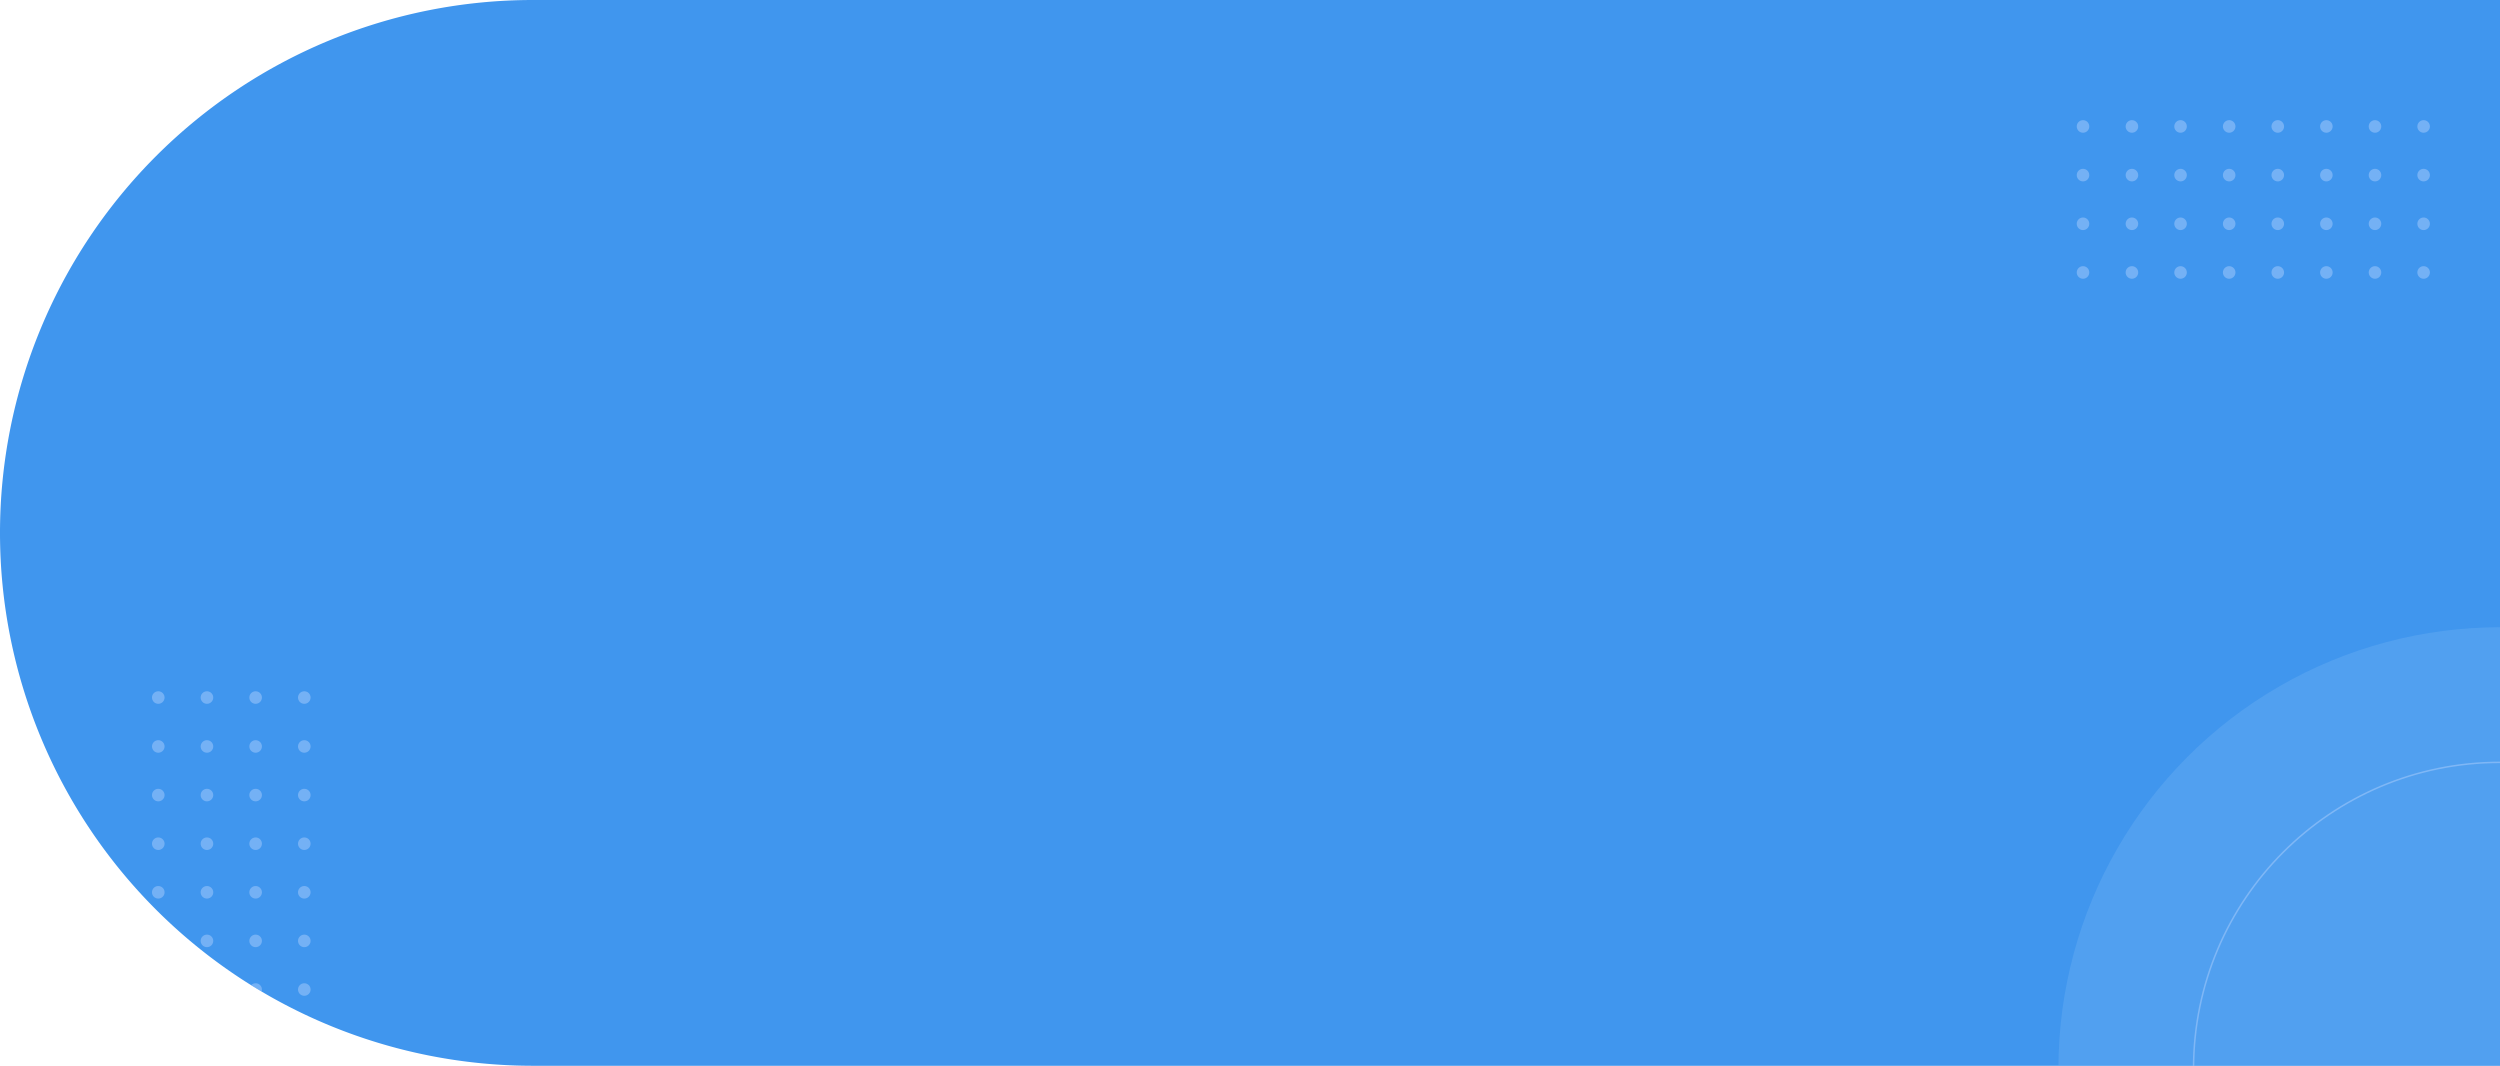 <svg xmlns="http://www.w3.org/2000/svg" xmlns:xlink="http://www.w3.org/1999/xlink" width="1642" height="700" viewBox="0 0 1642 700">
  <defs>
    <clipPath id="clip-path">
      <path id="Rectangle_17481" data-name="Rectangle 17481" d="M350,0H1642a0,0,0,0,1,0,0V700a0,0,0,0,1,0,0H350A350,350,0,0,1,0,350v0A350,350,0,0,1,350,0Z" transform="translate(278 5031)" fill="#4096ee"/>
    </clipPath>
  </defs>
  <g id="download-app-bg" transform="translate(-278 -5031)">
    <path id="Rectangle_17469" data-name="Rectangle 17469" d="M350,0H1642a0,0,0,0,1,0,0V700a0,0,0,0,1,0,0H350A350,350,0,0,1,0,350v0A350,350,0,0,1,350,0Z" transform="translate(278 5031)" fill="#4096ee"/>
    <g id="Mask_Group_7" data-name="Mask Group 7" clip-path="url(#clip-path)">
      <g id="Group_49054" data-name="Group 49054">
        <g id="Group_44664" data-name="Group 44664" transform="translate(624.217 4561)">
          <circle id="Shape" cx="290.026" cy="290.026" r="290.026" transform="translate(1005.757 881.983)" fill="rgba(109,175,242,0.4)"/>
          <g id="Shape-2" data-name="Shape" transform="translate(1094.996 971.222)" fill="rgba(109,175,242,0)" stroke="rgba(195,217,255,0.4)" stroke-width="1">
            <circle cx="200.787" cy="200.787" r="200.787" stroke="none"/>
            <circle cx="200.787" cy="200.787" r="201.287" fill="none"/>
          </g>
          <g id="Shape-3" data-name="Shape" transform="translate(1303.778)" fill="rgba(109,175,242,0)" stroke="rgba(195,217,255,0.4)" stroke-width="1">
            <circle cx="200.787" cy="200.787" r="200.787" stroke="none"/>
            <circle cx="200.787" cy="200.787" r="201.287" fill="none"/>
          </g>
        </g>
        <g id="Group_44662" data-name="Group 44662" transform="translate(1642 5109.912)">
          <ellipse id="Op_component_1" data-name="Op component 1" cx="4.136" cy="4.122" rx="4.136" ry="4.122" transform="translate(40.371) rotate(90)" fill="rgba(195,217,255,0.4)"/>
          <ellipse id="Op_component_2" data-name="Op component 2" cx="4.136" cy="4.122" rx="4.136" ry="4.122" transform="translate(72.31) rotate(90)" fill="rgba(195,217,255,0.4)"/>
          <ellipse id="Op_component_3" data-name="Op component 3" cx="4.136" cy="4.122" rx="4.136" ry="4.122" transform="translate(104.249) rotate(90)" fill="rgba(195,217,255,0.4)"/>
          <path id="Op_component_4" data-name="Op component 4" d="M0,4.208a4.132,4.132,0,0,0,8.263-.014v-.1A4.132,4.132,0,0,0,0,4.1Z" transform="translate(136.194 0.004) rotate(90)" fill="rgba(195,217,255,0.4)"/>
          <ellipse id="Op_component_5" data-name="Op component 5" cx="4.136" cy="4.122" rx="4.136" ry="4.122" transform="translate(40.371 31.967) rotate(90)" fill="rgba(195,217,255,0.4)"/>
          <ellipse id="Op_component_6" data-name="Op component 6" cx="4.136" cy="4.122" rx="4.136" ry="4.122" transform="translate(72.31 31.967) rotate(90)" fill="rgba(195,217,255,0.4)"/>
          <ellipse id="Op_component_7" data-name="Op component 7" cx="4.136" cy="4.122" rx="4.136" ry="4.122" transform="translate(104.249 31.967) rotate(90)" fill="rgba(195,217,255,0.4)"/>
          <path id="Op_component_8" data-name="Op component 8" d="M0,4.2a4.132,4.132,0,0,0,8.263-.017V4.1A4.132,4.132,0,0,0,0,4.1Z" transform="translate(136.194 31.973) rotate(90)" fill="rgba(195,217,255,0.4)"/>
          <ellipse id="Op_component_9" data-name="Op component 9" cx="4.136" cy="4.122" rx="4.136" ry="4.122" transform="translate(40.371 63.938) rotate(90)" fill="rgba(195,217,255,0.4)"/>
          <ellipse id="Op_component_10" data-name="Op component 10" cx="4.136" cy="4.122" rx="4.136" ry="4.122" transform="translate(72.31 63.938) rotate(90)" fill="rgba(195,217,255,0.4)"/>
          <ellipse id="Op_component_11" data-name="Op component 11" cx="4.136" cy="4.122" rx="4.136" ry="4.122" transform="translate(104.249 63.938) rotate(90)" fill="rgba(195,217,255,0.4)"/>
          <path id="Op_component_12" data-name="Op component 12" d="M0,4.2a4.132,4.132,0,0,0,8.263-.009v-.1A4.132,4.132,0,0,0,0,4.109Z" transform="translate(136.194 63.941) rotate(90)" fill="rgba(195,217,255,0.4)"/>
          <ellipse id="Op_component_13" data-name="Op component 13" cx="4.136" cy="4.122" rx="4.136" ry="4.122" transform="translate(40.371 95.905) rotate(90)" fill="rgba(195,217,255,0.4)"/>
          <ellipse id="Op_component_14" data-name="Op component 14" cx="4.136" cy="4.122" rx="4.136" ry="4.122" transform="translate(72.31 95.905) rotate(90)" fill="rgba(195,217,255,0.4)"/>
          <ellipse id="Op_component_15" data-name="Op component 15" cx="4.136" cy="4.122" rx="4.136" ry="4.122" transform="translate(104.249 95.905) rotate(90)" fill="rgba(195,217,255,0.4)"/>
          <path id="Op_component_16" data-name="Op component 16" d="M0,4.2A4.132,4.132,0,0,0,8.263,4.2v-.1A4.132,4.132,0,0,0,0,4.1Z" transform="translate(136.194 95.91) rotate(90)" fill="rgba(195,217,255,0.4)"/>
          <ellipse id="Op_component_17" data-name="Op component 17" cx="4.136" cy="4.122" rx="4.136" ry="4.122" transform="translate(168.078) rotate(90)" fill="rgba(195,217,255,0.4)"/>
          <ellipse id="Op_component_18" data-name="Op component 18" cx="4.136" cy="4.122" rx="4.136" ry="4.122" transform="translate(200.017) rotate(90)" fill="rgba(195,217,255,0.4)"/>
          <ellipse id="Op_component_19" data-name="Op component 19" cx="4.136" cy="4.122" rx="4.136" ry="4.122" transform="translate(231.957) rotate(90)" fill="rgba(195,217,255,0.4)"/>
          <ellipse id="Op_component_20" data-name="Op component 20" cx="4.136" cy="4.122" rx="4.136" ry="4.122" transform="translate(168.078 31.967) rotate(90)" fill="rgba(195,217,255,0.4)"/>
          <ellipse id="Op_component_21" data-name="Op component 21" cx="4.136" cy="4.122" rx="4.136" ry="4.122" transform="translate(200.017 31.967) rotate(90)" fill="rgba(195,217,255,0.4)"/>
          <ellipse id="Op_component_22" data-name="Op component 22" cx="4.136" cy="4.122" rx="4.136" ry="4.122" transform="translate(231.957 31.967) rotate(90)" fill="rgba(195,217,255,0.4)"/>
          <ellipse id="Op_component_23" data-name="Op component 23" cx="4.136" cy="4.122" rx="4.136" ry="4.122" transform="translate(168.078 63.938) rotate(90)" fill="rgba(195,217,255,0.4)"/>
          <ellipse id="Op_component_24" data-name="Op component 24" cx="4.136" cy="4.122" rx="4.136" ry="4.122" transform="translate(200.017 63.938) rotate(90)" fill="rgba(195,217,255,0.4)"/>
          <ellipse id="Op_component_25" data-name="Op component 25" cx="4.136" cy="4.122" rx="4.136" ry="4.122" transform="translate(231.957 63.938) rotate(90)" fill="rgba(195,217,255,0.4)"/>
          <ellipse id="Op_component_26" data-name="Op component 26" cx="4.136" cy="4.122" rx="4.136" ry="4.122" transform="translate(168.078 95.905) rotate(90)" fill="rgba(195,217,255,0.4)"/>
          <ellipse id="Op_component_27" data-name="Op component 27" cx="4.136" cy="4.122" rx="4.136" ry="4.122" transform="translate(200.017 95.905) rotate(90)" fill="rgba(195,217,255,0.4)"/>
          <ellipse id="Op_component_28" data-name="Op component 28" cx="4.136" cy="4.122" rx="4.136" ry="4.122" transform="translate(231.957 95.905) rotate(90)" fill="rgba(195,217,255,0.4)"/>
          <ellipse id="Op_component_1-2" data-name="Op component 1" cx="4.136" cy="4.122" rx="4.136" ry="4.122" transform="translate(8.245) rotate(90)" fill="rgba(195,217,255,0.4)"/>
          <ellipse id="Op_component_5-2" data-name="Op component 5" cx="4.136" cy="4.122" rx="4.136" ry="4.122" transform="translate(8.245 31.967) rotate(90)" fill="rgba(195,217,255,0.4)"/>
          <ellipse id="Op_component_9-2" data-name="Op component 9" cx="4.136" cy="4.122" rx="4.136" ry="4.122" transform="translate(8.245 63.938) rotate(90)" fill="rgba(195,217,255,0.4)"/>
          <ellipse id="Op_component_13-2" data-name="Op component 13" cx="4.136" cy="4.122" rx="4.136" ry="4.122" transform="translate(8.245 95.905) rotate(90)" fill="rgba(195,217,255,0.4)"/>
        </g>
        <ellipse id="Op_component_1-3" data-name="Op component 1" cx="4.136" cy="4.122" rx="4.136" ry="4.122" transform="translate(482 5525.392) rotate(180)" fill="rgba(195,217,255,0.4)"/>
        <ellipse id="Op_component_2-2" data-name="Op component 2" cx="4.136" cy="4.122" rx="4.136" ry="4.122" transform="translate(482 5557.331) rotate(180)" fill="rgba(195,217,255,0.4)"/>
        <ellipse id="Op_component_3-2" data-name="Op component 3" cx="4.136" cy="4.122" rx="4.136" ry="4.122" transform="translate(482 5589.271) rotate(180)" fill="rgba(195,217,255,0.4)"/>
        <path id="Op_component_4-2" data-name="Op component 4" d="M0,4.208a4.132,4.132,0,0,0,8.263-.014v-.1A4.132,4.132,0,0,0,0,4.1Z" transform="translate(481.996 5621.215) rotate(180)" fill="rgba(195,217,255,0.4)"/>
        <ellipse id="Op_component_5-3" data-name="Op component 5" cx="4.136" cy="4.122" rx="4.136" ry="4.122" transform="translate(450.033 5525.392) rotate(180)" fill="rgba(195,217,255,0.4)"/>
        <ellipse id="Op_component_6-2" data-name="Op component 6" cx="4.136" cy="4.122" rx="4.136" ry="4.122" transform="translate(450.033 5557.331) rotate(180)" fill="rgba(195,217,255,0.4)"/>
        <ellipse id="Op_component_7-2" data-name="Op component 7" cx="4.136" cy="4.122" rx="4.136" ry="4.122" transform="translate(450.033 5589.271) rotate(180)" fill="rgba(195,217,255,0.4)"/>
        <path id="Op_component_8-2" data-name="Op component 8" d="M0,4.2a4.132,4.132,0,0,0,8.263-.017V4.1A4.132,4.132,0,0,0,0,4.1Z" transform="translate(450.027 5621.215) rotate(180)" fill="rgba(195,217,255,0.4)"/>
        <ellipse id="Op_component_9-3" data-name="Op component 9" cx="4.136" cy="4.122" rx="4.136" ry="4.122" transform="translate(418.062 5525.392) rotate(180)" fill="rgba(195,217,255,0.4)"/>
        <ellipse id="Op_component_10-2" data-name="Op component 10" cx="4.136" cy="4.122" rx="4.136" ry="4.122" transform="translate(418.062 5557.331) rotate(180)" fill="rgba(195,217,255,0.4)"/>
        <ellipse id="Op_component_11-2" data-name="Op component 11" cx="4.136" cy="4.122" rx="4.136" ry="4.122" transform="translate(418.062 5589.271) rotate(180)" fill="rgba(195,217,255,0.4)"/>
        <path id="Op_component_12-2" data-name="Op component 12" d="M0,4.2a4.132,4.132,0,0,0,8.263-.009v-.1A4.132,4.132,0,0,0,0,4.109Z" transform="translate(418.059 5621.215) rotate(180)" fill="rgba(195,217,255,0.4)"/>
        <ellipse id="Op_component_13-3" data-name="Op component 13" cx="4.136" cy="4.122" rx="4.136" ry="4.122" transform="translate(386.095 5525.392) rotate(180)" fill="rgba(195,217,255,0.4)"/>
        <ellipse id="Op_component_14-2" data-name="Op component 14" cx="4.136" cy="4.122" rx="4.136" ry="4.122" transform="translate(386.095 5557.331) rotate(180)" fill="rgba(195,217,255,0.4)"/>
        <ellipse id="Op_component_15-2" data-name="Op component 15" cx="4.136" cy="4.122" rx="4.136" ry="4.122" transform="translate(386.095 5589.271) rotate(180)" fill="rgba(195,217,255,0.4)"/>
        <path id="Op_component_16-2" data-name="Op component 16" d="M0,4.2A4.132,4.132,0,0,0,8.263,4.2v-.1A4.132,4.132,0,0,0,0,4.1Z" transform="translate(386.09 5621.215) rotate(180)" fill="rgba(195,217,255,0.4)"/>
        <ellipse id="Op_component_17-2" data-name="Op component 17" cx="4.136" cy="4.122" rx="4.136" ry="4.122" transform="translate(482 5653.1) rotate(180)" fill="rgba(195,217,255,0.4)"/>
        <ellipse id="Op_component_18-2" data-name="Op component 18" cx="4.136" cy="4.122" rx="4.136" ry="4.122" transform="translate(482 5685.039) rotate(180)" fill="rgba(195,217,255,0.4)"/>
        <ellipse id="Op_component_19-2" data-name="Op component 19" cx="4.136" cy="4.122" rx="4.136" ry="4.122" transform="translate(482 5716.978) rotate(180)" fill="rgba(195,217,255,0.4)"/>
        <ellipse id="Op_component_20-2" data-name="Op component 20" cx="4.136" cy="4.122" rx="4.136" ry="4.122" transform="translate(450.033 5653.1) rotate(180)" fill="rgba(195,217,255,0.4)"/>
        <ellipse id="Op_component_21-2" data-name="Op component 21" cx="4.136" cy="4.122" rx="4.136" ry="4.122" transform="translate(450.033 5685.039) rotate(180)" fill="rgba(195,217,255,0.4)"/>
        <ellipse id="Op_component_22-2" data-name="Op component 22" cx="4.136" cy="4.122" rx="4.136" ry="4.122" transform="translate(450.033 5716.978) rotate(180)" fill="rgba(195,217,255,0.4)"/>
        <ellipse id="Op_component_23-2" data-name="Op component 23" cx="4.136" cy="4.122" rx="4.136" ry="4.122" transform="translate(418.062 5653.1) rotate(180)" fill="rgba(195,217,255,0.4)"/>
        <ellipse id="Op_component_24-2" data-name="Op component 24" cx="4.136" cy="4.122" rx="4.136" ry="4.122" transform="translate(418.062 5685.039) rotate(180)" fill="rgba(195,217,255,0.4)"/>
        <ellipse id="Op_component_25-2" data-name="Op component 25" cx="4.136" cy="4.122" rx="4.136" ry="4.122" transform="translate(418.062 5716.978) rotate(180)" fill="rgba(195,217,255,0.4)"/>
        <ellipse id="Op_component_26-2" data-name="Op component 26" cx="4.136" cy="4.122" rx="4.136" ry="4.122" transform="translate(386.095 5653.1) rotate(180)" fill="rgba(195,217,255,0.4)"/>
        <ellipse id="Op_component_27-2" data-name="Op component 27" cx="4.136" cy="4.122" rx="4.136" ry="4.122" transform="translate(386.095 5685.039) rotate(180)" fill="rgba(195,217,255,0.4)"/>
        <ellipse id="Op_component_28-2" data-name="Op component 28" cx="4.136" cy="4.122" rx="4.136" ry="4.122" transform="translate(386.095 5716.978) rotate(180)" fill="rgba(195,217,255,0.4)"/>
        <ellipse id="Op_component_1-4" data-name="Op component 1" cx="4.136" cy="4.122" rx="4.136" ry="4.122" transform="translate(482 5493.266) rotate(180)" fill="rgba(195,217,255,0.4)"/>
        <ellipse id="Op_component_5-4" data-name="Op component 5" cx="4.136" cy="4.122" rx="4.136" ry="4.122" transform="translate(450.033 5493.266) rotate(180)" fill="rgba(195,217,255,0.4)"/>
        <ellipse id="Op_component_9-4" data-name="Op component 9" cx="4.136" cy="4.122" rx="4.136" ry="4.122" transform="translate(418.062 5493.266) rotate(180)" fill="rgba(195,217,255,0.4)"/>
        <ellipse id="Op_component_13-4" data-name="Op component 13" cx="4.136" cy="4.122" rx="4.136" ry="4.122" transform="translate(386.095 5493.266) rotate(180)" fill="rgba(195,217,255,0.4)"/>
      </g>
    </g>
  </g>
</svg>
